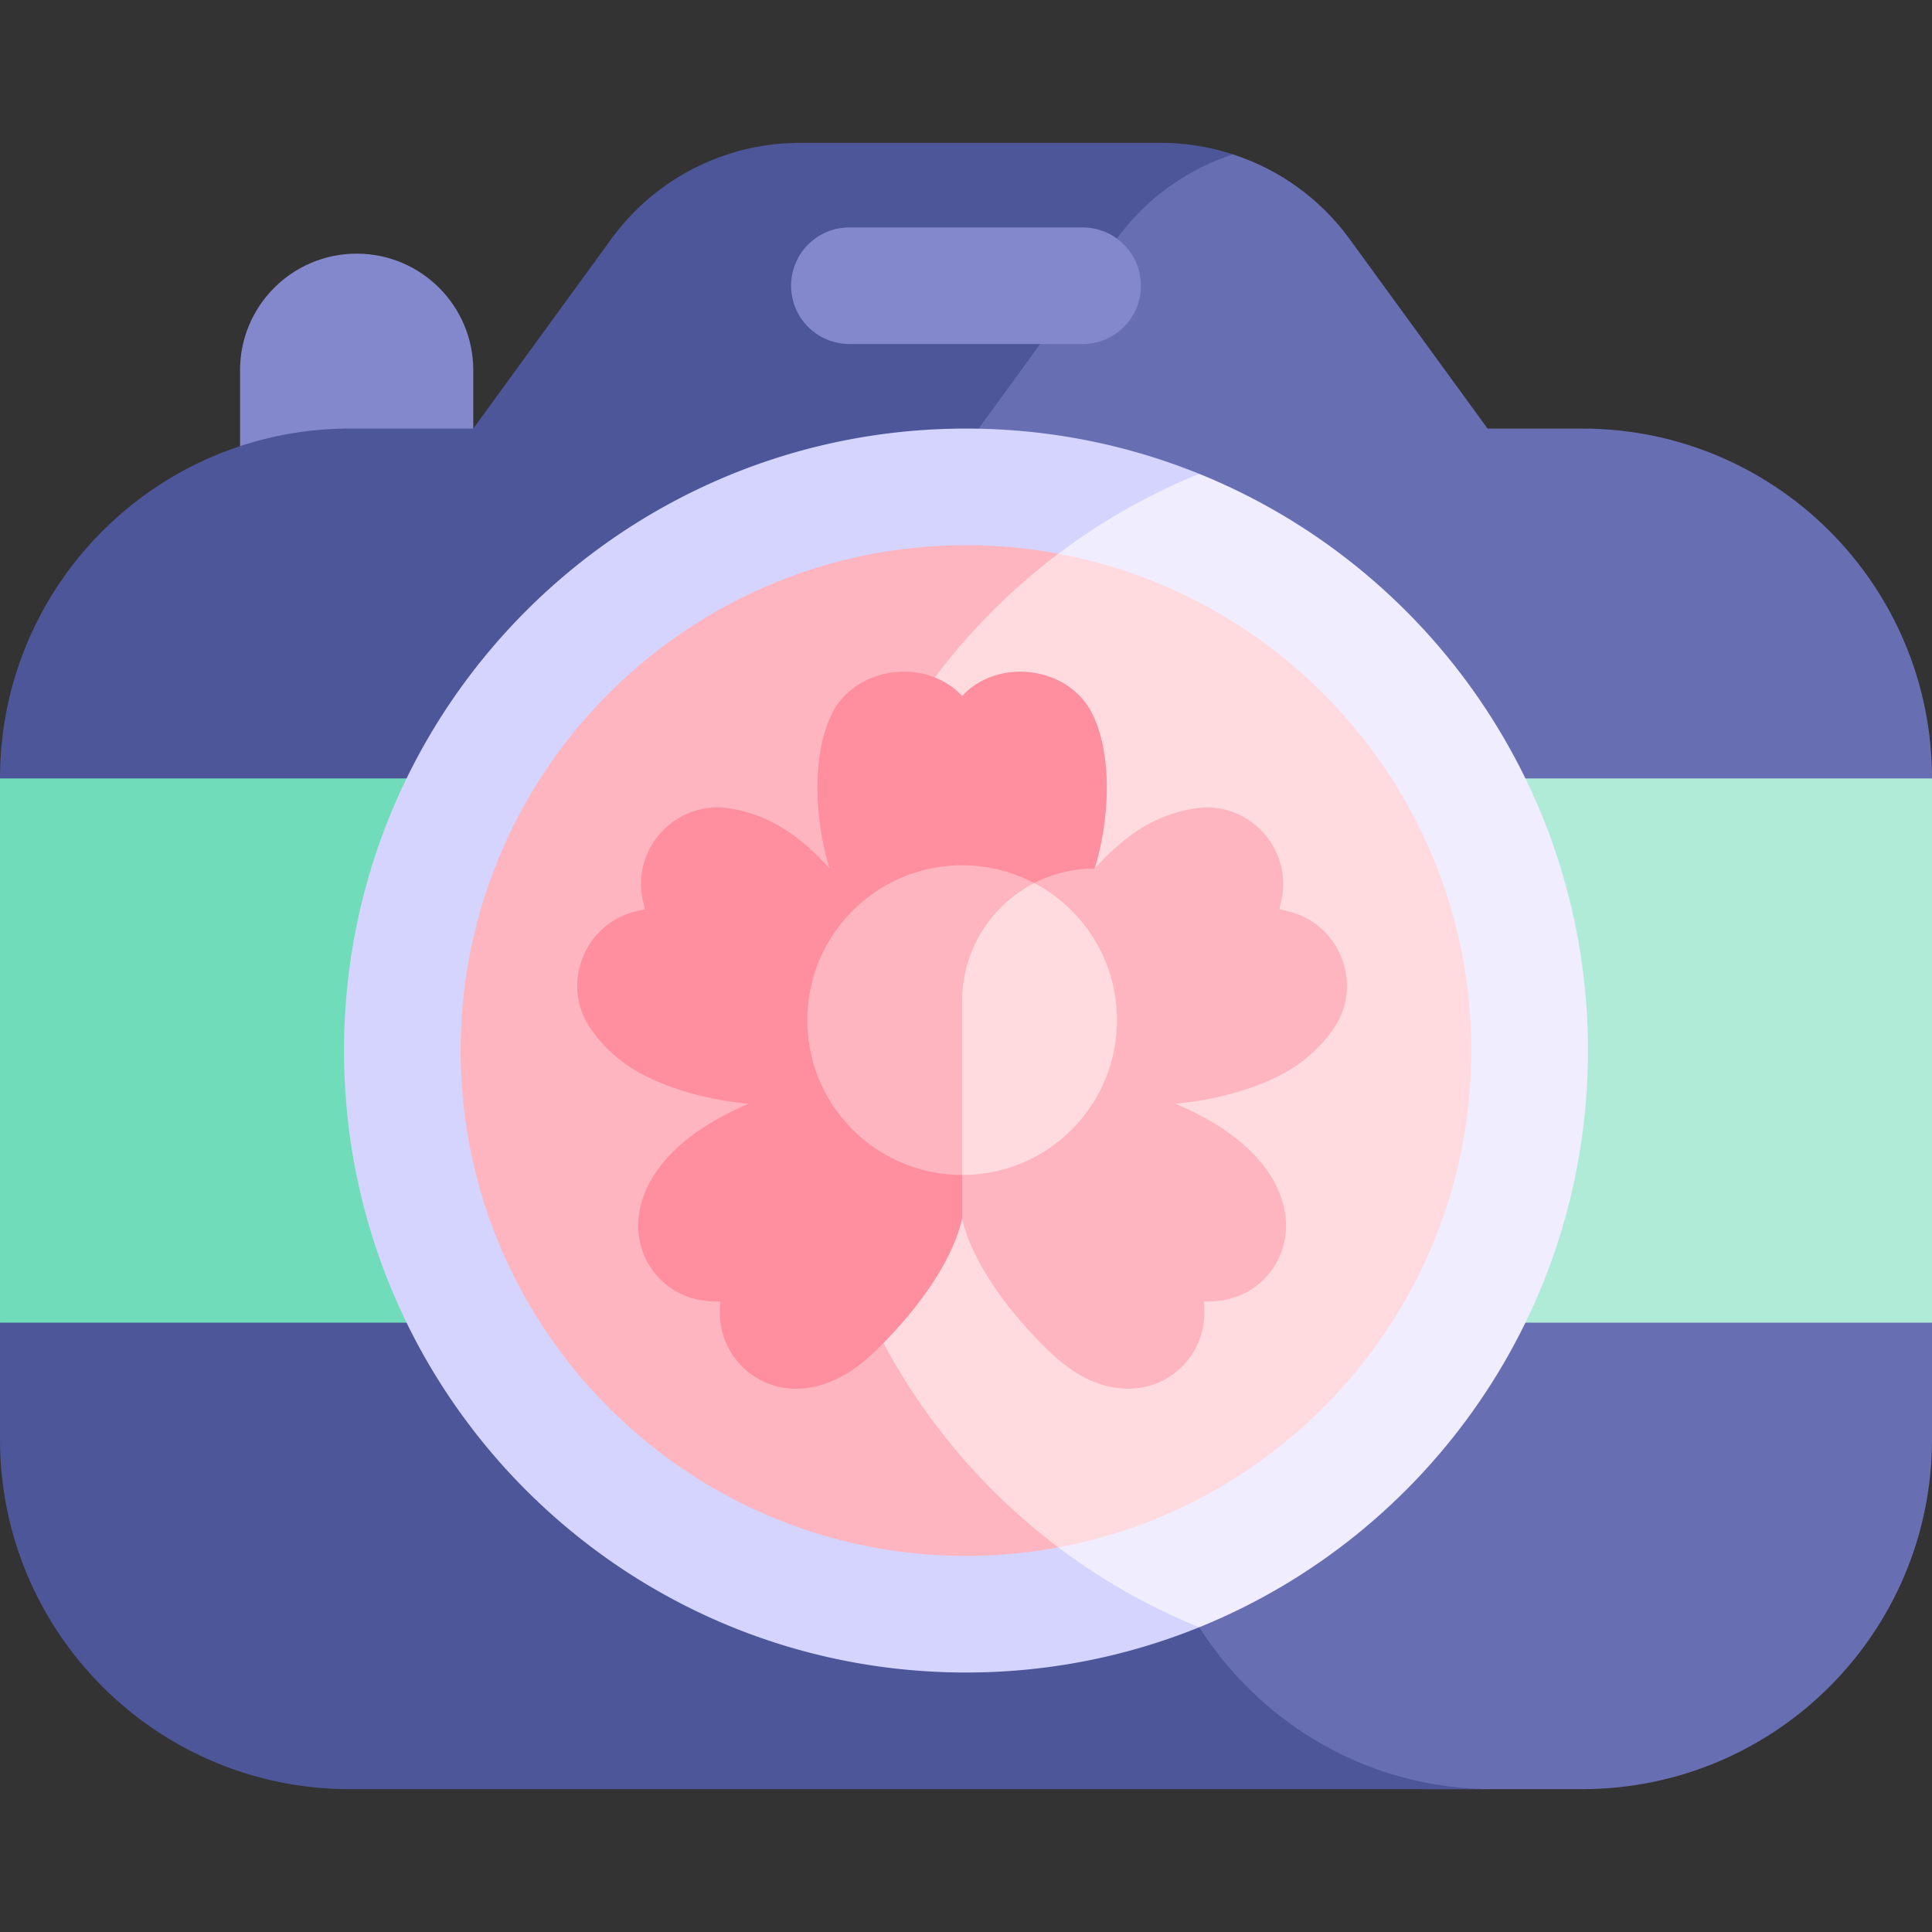 <svg class="icon" viewBox="0 0 1024 1024" xmlns="http://www.w3.org/2000/svg" width="200" height="200"><rect x="0" y="0" width="1024" height="1024" fill="#333333" stroke="none"/><path d="M189.038 134.439c-34.138 0-61.81 27.674-61.81 61.81v40.237h123.621V196.25c0-34.136-27.673-61.81-61.81-61.81z" fill="#8288CB"/><path d="M838.567 227.155h-50.134l-73.2-100.566c-15.515-21.315-37.217-36.78-61.668-44.747H478.941c-45.515 0-82.414 36.899-82.414 82.414v423.67c0 199.017 161.335 360.354 360.353 360.354h81.687C940.98 948.28 1024 865.26 1024 762.847v-61.81L941.586 556.81 1024 412.585c0-102.41-83.02-185.43-185.433-185.43z" fill="#676FB2"/><path d="M615.284 75.718H424a123.622 123.622 0 0 0-99.948 50.87l-73.2 100.567h-65.42C83.02 227.155 0 310.175 0 412.588l82.414 144.225L0 701.038v61.811c0 102.412 83.02 185.433 185.433 185.433h605.746c-65.622 0-122.6-34.365-155.557-85.8-18.478-28.835-29.876-62.845-29.876-99.633V412.588l-87.05-185.433 73.2-100.566c15.513-21.315 37.217-36.78 61.667-44.747a123.49 123.49 0 0 0-38.28-6.124z" fill="#4C5699"/><path d="M0 412.588h605.746v288.45H0z" fill="#70DCBA"/><path d="M605.746 412.588H1024v288.45H605.746z" fill="#B0EBD8"/><path d="M635.622 251.144H512l-222.715 316.1L512 862.482h123.622c120.807-48.905 206.036-167.326 206.036-305.67s-85.229-256.764-206.036-305.668z" fill="#EFEDFF"/><path d="M560.977 293.47a329.151 329.151 0 0 1 74.645-42.326c-38.179-15.457-79.901-23.99-123.622-23.99-182.064 0-329.658 147.595-329.658 329.659S329.936 886.47 512 886.47c43.72 0 85.443-8.532 123.622-23.989a329.151 329.151 0 0 1-74.645-42.326z" fill="#D4D4FF"/><path d="M560.977 293.47H519.77L388.378 556.813 519.77 820.156h41.207c124.382-23.078 218.87-132.376 218.87-263.343S685.36 316.548 560.977 293.47z" fill="#FFDBE0"/><path d="M501.71 762.592c-45.123-56.4-72.124-127.932-72.124-205.78s27-149.377 72.125-205.778a331.518 331.518 0 0 1 59.264-57.564 268.152 268.152 0 0 0-48.977-4.504c-147.693 0-267.847 120.154-267.847 267.847S364.305 824.66 511.998 824.66c16.726 0 33.091-1.556 48.977-4.504a331.586 331.586 0 0 1-59.264-57.564z" fill="#FFB5C0"/><path d="M573.81 120.531H450.19c-17.069 0-30.906 13.838-30.906 30.906s13.837 30.905 30.905 30.905h123.622c17.068 0 30.905-13.837 30.905-30.905s-13.837-30.906-30.905-30.906z" fill="#8288CB"/><path d="m682.378 482.922-4.303-.99.994-4.293c6.403-27.666-17.112-53.087-44.75-49.29-22.435 3.083-39.09 15.34-54.121 31.975l-17.742-17.742h-99.025v203.319h46.509c6.4 27.813 31.362 56.573 48.05 72.096 40.226 37.416 81.526 10.327 80.333-23.72l-.155-4.402 4.414-.154c43.782-1.525 66.79-68.349-19.61-104.735 23.143-2.015 46.308-9.012 61.585-18.533a74.956 74.956 0 0 0 22.623-21.809c15.52-23.088 2.963-55.327-24.802-61.722z" fill="#FFB5C0"/><path d="M578.945 378.324c-12.286-24.955-49.572-30.228-69.005-9.44-19.436-20.788-56.72-15.515-69.006 9.44-11.227 22.8-8.822 57.53-1.25 82-15.031-16.637-31.687-28.892-54.122-31.975-27.636-3.797-51.153 21.624-44.75 49.29l.994 4.292-4.302.991c-27.768 6.393-40.326 38.634-24.8 61.724a74.909 74.909 0 0 0 22.622 21.81c15.276 9.52 38.44 16.515 61.584 18.532-86.401 36.388-63.395 103.21-19.61 104.735l4.413.154-.155 4.401c-1.192 34.048 40.11 61.137 80.334 23.721 16.687-15.52 41.65-44.283 48.05-72.096v-115.32c0-27.27 15.545-50.892 38.246-62.535a69.935 69.935 0 0 1 32.01-7.722c7.57-24.473 9.974-59.2-1.253-82.002z" fill="#FF8E9E"/><path d="M567.982 482.656a82.042 82.042 0 0 0-19.794-14.608h-61.652v131.303l23.404 23.404c21.011 0 42.019-7.994 58.04-24.016a82.2 82.2 0 0 0 12.919-16.765c18.306-31.423 14.006-72.393-12.917-99.318z" fill="#FFDBE0"/><path d="M548.186 468.048c-31.544-16.619-71.962-11.393-98.19 16.609-31.044 33.17-29.398 85.752 4.763 116.804v.002h.002c15.626 14.212 35.403 21.292 55.177 21.294v-92.173c.002-27.27 15.547-50.893 38.248-62.536z" fill="#FFB5C0"/></svg>